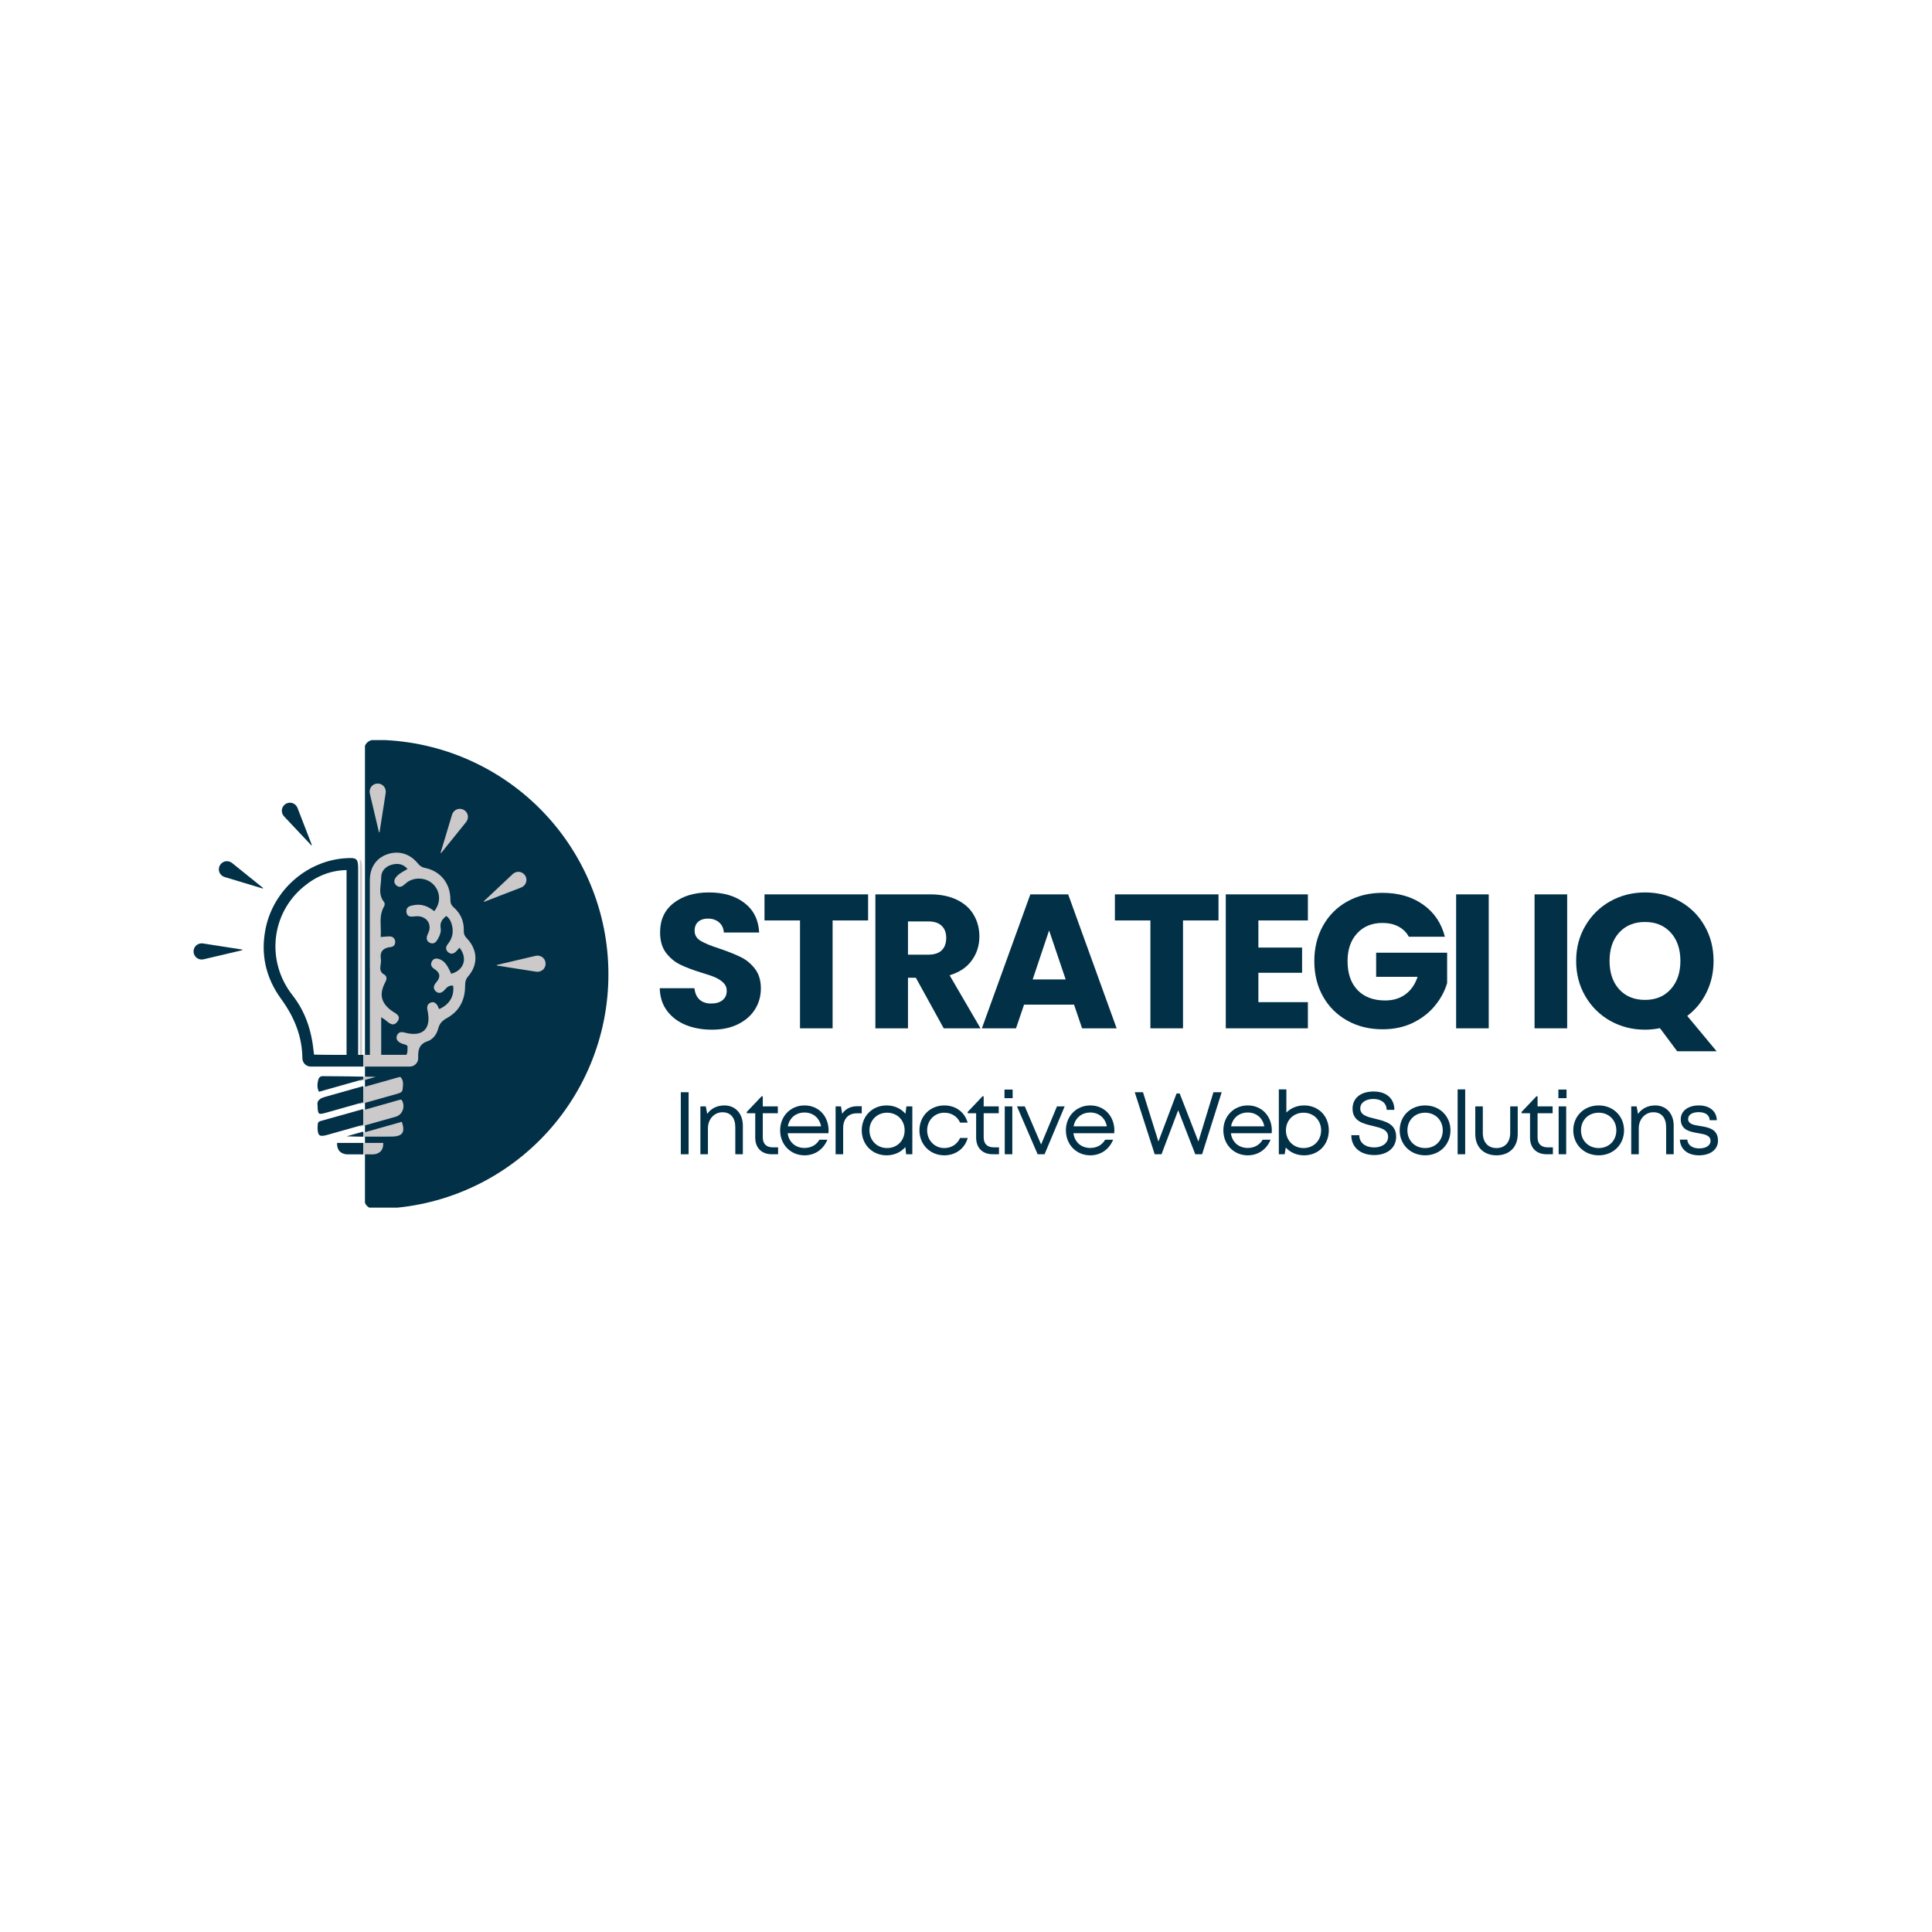 <svg xmlns="http://www.w3.org/2000/svg" xmlns:xlink="http://www.w3.org/1999/xlink" width="500" zoomAndPan="magnify" viewBox="0 0 375 375" height="500" preserveAspectRatio="xMidYMid meet" version="1.0"><defs><g/><clipPath id="910ad74d08"><path d="M 70.84 143.648 L 118.09 143.648 L 118.09 234.398 L 70.84 234.398 Z M 70.84 143.648 " clip-rule="nonzero"/></clipPath><clipPath id="b062b34048"><path d="M 71 152.059 L 75 152.059 L 75 162 L 71 162 Z M 71 152.059 " clip-rule="nonzero"/></clipPath><clipPath id="1becd9e5b2"><path d="M 96 185 L 105.77 185 L 105.77 189 L 96 189 Z M 96 185 " clip-rule="nonzero"/></clipPath><clipPath id="c63399bee6"><path d="M 69.836 213 L 79 213 L 79 221 L 69.836 221 Z M 69.836 213 " clip-rule="nonzero"/></clipPath><clipPath id="e1e73fafac"><path d="M 69.836 209 L 79 209 L 79 217 L 69.836 217 Z M 69.836 209 " clip-rule="nonzero"/></clipPath><clipPath id="4822bb2a3f"><path d="M 69.836 217 L 79 217 L 79 221 L 69.836 221 Z M 69.836 217 " clip-rule="nonzero"/></clipPath><clipPath id="295db37b63"><path d="M 69.836 208 L 73 208 L 73 212 L 69.836 212 Z M 69.836 208 " clip-rule="nonzero"/></clipPath><clipPath id="54bb217234"><path d="M 69.836 221 L 75 221 L 75 224.059 L 69.836 224.059 Z M 69.836 221 " clip-rule="nonzero"/></clipPath><clipPath id="53421f61f0"><path d="M 69.836 165 L 93 165 L 93 208 L 69.836 208 Z M 69.836 165 " clip-rule="nonzero"/></clipPath><clipPath id="f7af38f7a6"><path d="M 37.5 183 L 48 183 L 48 187 L 37.5 187 Z M 37.5 183 " clip-rule="nonzero"/></clipPath><clipPath id="ee2d58aaf1"><path d="M 61 213 L 70.5 213 L 70.5 221 L 61 221 Z M 61 213 " clip-rule="nonzero"/></clipPath><clipPath id="80756b7d87"><path d="M 61 209 L 70.5 209 L 70.5 217 L 61 217 Z M 61 209 " clip-rule="nonzero"/></clipPath><clipPath id="9dcfd12c35"><path d="M 67 217 L 70.5 217 L 70.5 221 L 67 221 Z M 67 217 " clip-rule="nonzero"/></clipPath><clipPath id="14930fd370"><path d="M 61 208 L 70.5 208 L 70.5 212 L 61 212 Z M 61 208 " clip-rule="nonzero"/></clipPath><clipPath id="f4dbba2d9a"><path d="M 65 221 L 70.5 221 L 70.5 224.059 L 65 224.059 Z M 65 221 " clip-rule="nonzero"/></clipPath><clipPath id="0816d0d4ef"><path d="M 51 165 L 70.5 165 L 70.5 208 L 51 208 Z M 51 165 " clip-rule="nonzero"/></clipPath></defs><g clip-path="url(#910ad74d08)"><path fill="#023047" d="M 70.684 232.723 L 70.684 145.516 C 70.68 145.262 70.727 145.02 70.824 144.781 C 70.918 144.547 71.055 144.34 71.234 144.156 C 71.418 143.977 71.625 143.84 71.859 143.742 C 72.094 143.645 72.34 143.598 72.594 143.602 C 74.086 143.602 75.57 143.676 77.055 143.82 C 78.539 143.969 80.012 144.188 81.473 144.477 C 82.934 144.77 84.379 145.133 85.805 145.562 C 87.23 145.996 88.633 146.5 90.008 147.07 C 91.387 147.641 92.73 148.277 94.043 148.98 C 95.359 149.684 96.637 150.449 97.875 151.277 C 99.113 152.105 100.309 152.992 101.461 153.938 C 102.613 154.883 103.715 155.883 104.77 156.938 C 105.824 157.992 106.824 159.094 107.77 160.246 C 108.715 161.398 109.602 162.594 110.426 163.836 C 111.254 165.074 112.02 166.352 112.723 167.664 C 113.426 168.98 114.062 170.324 114.633 171.703 C 115.203 173.078 115.703 174.48 116.137 175.906 C 116.57 177.332 116.93 178.777 117.223 180.238 C 117.512 181.699 117.73 183.172 117.875 184.656 C 118.023 186.141 118.094 187.625 118.094 189.117 C 118.094 190.605 118.023 192.094 117.875 193.578 C 117.73 195.059 117.512 196.531 117.223 197.996 C 116.93 199.457 116.57 200.898 116.137 202.328 C 115.703 203.754 115.203 205.152 114.633 206.531 C 114.062 207.906 113.426 209.254 112.723 210.566 C 112.02 211.883 111.254 213.16 110.426 214.398 C 109.602 215.637 108.715 216.832 107.77 217.984 C 106.824 219.137 105.824 220.242 104.77 221.297 C 103.715 222.352 102.613 223.348 101.461 224.297 C 100.309 225.242 99.113 226.129 97.875 226.957 C 96.637 227.785 95.359 228.551 94.043 229.254 C 92.73 229.957 91.387 230.594 90.008 231.164 C 88.633 231.734 87.23 232.234 85.805 232.668 C 84.379 233.102 82.934 233.465 81.473 233.754 C 80.012 234.047 78.539 234.266 77.055 234.41 C 75.57 234.559 74.086 234.633 72.594 234.633 C 72.34 234.633 72.098 234.586 71.863 234.492 C 71.629 234.395 71.422 234.258 71.242 234.078 C 71.062 233.898 70.922 233.691 70.824 233.457 C 70.73 233.223 70.68 232.977 70.684 232.723 Z M 70.684 232.723 " fill-opacity="1" fill-rule="nonzero"/></g><g clip-path="url(#b062b34048)"><path fill="#cbc9c9" d="M 73.555 161.543 L 73.672 161.539 L 74.859 153.934 C 74.957 153.305 74.691 152.66 74.152 152.328 C 73.895 152.164 73.582 152.074 73.25 152.09 C 72.922 152.102 72.617 152.211 72.371 152.395 C 71.859 152.77 71.645 153.434 71.789 154.051 L 73.555 161.543 " fill-opacity="1" fill-rule="nonzero"/></g><path fill="#cbc9c9" d="M 90.457 159.578 C 90.855 159.086 90.949 158.395 90.648 157.836 C 90.504 157.566 90.281 157.332 89.988 157.18 C 89.695 157.023 89.375 156.969 89.07 157.004 C 88.441 157.07 87.922 157.539 87.738 158.145 L 85.52 165.52 L 85.625 165.574 L 90.457 159.578 " fill-opacity="1" fill-rule="nonzero"/><path fill="#cbc9c9" d="M 102.18 170.855 C 102.191 170.547 102.113 170.234 101.938 169.953 C 101.762 169.676 101.512 169.469 101.23 169.344 C 100.648 169.09 99.969 169.234 99.508 169.668 L 93.895 174.945 L 93.961 175.043 L 101.145 172.27 C 101.734 172.043 102.16 171.488 102.18 170.855 " fill-opacity="1" fill-rule="nonzero"/><g clip-path="url(#1becd9e5b2)"><path fill="#cbc9c9" d="M 105.898 186.996 C 105.883 186.664 105.77 186.359 105.59 186.113 C 105.215 185.602 104.551 185.387 103.938 185.531 L 96.441 187.293 L 96.441 187.414 L 104.051 188.602 C 104.68 188.699 105.324 188.438 105.66 187.895 C 105.82 187.633 105.91 187.324 105.898 186.996 " fill-opacity="1" fill-rule="nonzero"/></g><g clip-path="url(#c63399bee6)"><path fill="#cbc9c9" d="M 77.789 213.441 C 77.719 213.441 77.629 213.457 77.512 213.488 L 75.328 214.113 C 71.297 215.258 67.125 216.445 63.012 217.582 C 62.477 217.73 62.445 217.984 62.43 218.543 C 62.426 218.645 62.422 218.75 62.41 218.855 C 62.418 220.344 62.828 220.465 63.285 220.465 C 63.516 220.465 63.805 220.418 64.164 220.316 C 68.391 219.129 72.613 217.938 76.836 216.746 C 77.41 216.582 77.883 216.156 78.129 215.574 C 78.398 214.945 78.371 214.246 78.059 213.656 C 77.941 213.441 77.855 213.441 77.789 213.441 " fill-opacity="1" fill-rule="nonzero"/></g><g clip-path="url(#e1e73fafac)"><path fill="#cbc9c9" d="M 62.418 214.621 C 62.422 216.184 62.703 216.188 63 216.188 C 63 216.188 63 216.188 63.004 216.188 C 63.211 216.188 63.488 216.137 63.883 216.027 C 65.246 215.641 66.605 215.258 67.965 214.871 C 70.965 214.023 74.062 213.148 77.113 212.301 C 77.852 212.094 78.094 211.898 78.141 211.461 L 78.16 211.324 C 78.254 210.484 78.336 209.762 77.816 209.137 C 77.742 209.047 77.691 209.039 77.641 209.039 C 77.551 209.039 77.434 209.074 77.305 209.113 L 77.25 209.125 C 73.34 210.238 68.469 211.617 63.797 212.922 C 62.191 213.367 62.359 214.258 62.41 214.551 L 62.418 214.586 L 62.418 214.621 " fill-opacity="1" fill-rule="nonzero"/></g><g clip-path="url(#4822bb2a3f)"><path fill="#cbc9c9" d="M 68.027 220.559 C 69.234 220.617 70.828 220.625 72.078 220.625 C 72.914 220.625 73.746 220.621 74.477 220.617 C 75.043 220.613 75.562 220.609 75.992 220.609 C 77.066 220.609 77.766 220.379 78.074 219.926 C 78.375 219.477 78.348 218.742 77.988 217.742 L 68.027 220.559 " fill-opacity="1" fill-rule="nonzero"/></g><g clip-path="url(#295db37b63)"><path fill="#cbc9c9" d="M 63.695 208.883 L 63.383 208.883 C 62.812 208.887 62.617 209.316 62.551 209.574 C 62.371 210.285 62.254 211.109 62.684 211.91 L 72.941 209.012 C 70.383 208.945 66.32 208.883 63.695 208.883 " fill-opacity="1" fill-rule="nonzero"/></g><g clip-path="url(#54bb217234)"><path fill="#cbc9c9" d="M 66.199 221.836 C 66.164 222.5 66.328 223.051 66.668 223.434 C 67.02 223.824 67.574 224.047 68.27 224.078 C 68.57 224.094 69.367 224.102 70.293 224.102 C 71.219 224.102 72.016 224.094 72.32 224.078 C 73.016 224.047 73.566 223.824 73.918 223.434 C 74.262 223.051 74.422 222.5 74.387 221.836 L 66.199 221.836 " fill-opacity="1" fill-rule="nonzero"/></g><g clip-path="url(#53421f61f0)"><path fill="#cbc9c9" d="M 89.93 186.988 C 89.613 187.965 88.758 188.695 87.574 189.008 C 86.82 187.285 86.297 186.609 85.453 186.238 C 84.684 185.902 84.137 186.031 83.82 186.617 C 83.52 187.176 83.695 187.695 84.312 188.082 C 84.879 188.434 85.195 188.828 85.258 189.262 C 85.32 189.695 85.121 190.176 84.664 190.691 C 83.969 191.469 84.203 192.027 84.523 192.355 C 84.762 192.602 85.023 192.723 85.301 192.715 C 85.723 192.703 86.07 192.398 86.293 192.145 C 86.824 191.523 87.27 191.195 87.965 191.336 C 88.184 193.379 87.266 194.934 85.312 195.84 C 85.16 195.785 85.113 195.664 85.051 195.477 C 85.023 195.383 84.992 195.293 84.941 195.207 C 84.527 194.551 84.059 194.367 83.5 194.652 C 82.828 194.996 82.867 195.617 82.98 196.121 C 83.367 197.895 83.156 199.23 82.367 199.98 C 81.59 200.73 80.266 200.883 78.543 200.422 C 78.031 200.285 77.406 200.219 77.082 200.918 C 76.797 201.539 77.016 202.039 77.746 202.445 C 77.926 202.547 78.125 202.602 78.32 202.652 C 78.613 202.734 78.895 202.812 79.102 203.043 C 79.094 203.191 79.094 203.336 79.098 203.477 C 79.102 203.926 79.105 204.352 78.891 204.738 L 73.992 204.738 L 73.992 197.449 C 74.074 197.5 74.148 197.547 74.219 197.59 C 74.391 197.695 74.523 197.781 74.652 197.875 C 74.758 197.953 74.863 198.043 74.973 198.133 C 75.395 198.484 75.867 198.875 76.371 198.82 C 76.648 198.785 76.895 198.621 77.125 198.312 C 77.363 197.992 77.453 197.707 77.406 197.441 C 77.316 196.996 76.859 196.719 76.414 196.449 C 76.25 196.352 76.094 196.258 75.965 196.156 C 73.906 194.598 73.562 192.93 74.816 190.574 C 75.148 189.961 75.059 189.434 74.582 189.168 C 73.672 188.656 73.773 187.941 73.883 187.184 C 73.934 186.828 73.984 186.465 73.926 186.121 C 73.816 185.465 73.906 184.941 74.195 184.562 C 74.512 184.152 75.055 183.902 75.82 183.824 C 76.113 183.797 76.352 183.676 76.508 183.477 C 76.672 183.273 76.734 183.004 76.699 182.699 C 76.629 182.109 76.223 181.758 75.613 181.758 C 75.223 181.758 74.852 181.789 74.414 181.828 C 74.25 181.844 74.078 181.859 73.895 181.875 C 73.945 181.223 73.922 180.574 73.898 179.945 C 73.848 178.555 73.797 177.246 74.52 175.988 C 74.676 175.723 74.758 175.336 74.523 175.055 C 73.629 173.969 73.766 172.73 73.898 171.531 C 73.945 171.113 73.992 170.684 73.992 170.266 C 74.004 169.113 74.754 168.211 76 167.848 C 77.281 167.473 78.297 167.738 79.102 168.66 C 78.883 168.801 78.656 168.93 78.434 169.059 C 77.812 169.414 77.223 169.754 76.801 170.348 C 76.438 170.863 76.457 171.359 76.859 171.781 C 77.27 172.215 77.773 172.246 78.277 171.867 C 78.406 171.773 78.523 171.668 78.637 171.566 C 78.77 171.445 78.906 171.324 79.051 171.223 C 80.629 170.125 82.945 170.371 84.215 171.77 C 85.531 173.223 85.559 175.258 84.289 176.859 C 83 175.828 81.781 175.445 80.461 175.664 L 80.43 175.672 C 79.703 175.793 78.801 175.941 78.887 176.977 C 78.91 177.316 79.016 177.555 79.203 177.711 C 79.523 177.977 80.016 177.922 80.488 177.871 L 80.652 177.855 C 81.543 177.766 82.344 178.035 82.855 178.598 C 83.309 179.102 83.477 179.77 83.336 180.48 C 83.285 180.73 83.176 180.98 83.07 181.219 C 83.043 181.281 83.016 181.344 82.984 181.406 C 82.664 182.152 82.832 182.723 83.457 183.008 C 84.246 183.367 84.699 182.77 84.973 182.289 C 85.461 181.43 85.641 180.754 85.535 180.16 C 85.344 179.09 85.805 178.453 86.613 177.789 C 87.094 178.113 87.418 178.574 87.629 179.234 C 88.109 180.73 87.875 182.074 86.934 183.223 C 86.473 183.789 86.473 184.34 86.938 184.773 C 87.453 185.262 88.027 185.207 88.586 184.617 C 88.715 184.48 88.844 184.332 88.988 184.164 C 89.047 184.094 89.109 184.023 89.184 183.941 C 89.969 184.902 90.242 186.008 89.93 186.988 Z M 68.039 204.746 L 65.211 204.746 C 64.195 204.738 62.43 204.727 61.73 204.703 C 61.719 204.617 61.707 204.539 61.695 204.457 C 61.668 204.254 61.641 204.066 61.625 203.879 C 61.176 199.605 59.84 196.102 57.547 193.176 C 52.395 186.617 53.348 177.355 59.711 172.094 C 62.246 170 64.969 168.945 68.039 168.879 Z M 90.02 180.66 C 90.082 178.832 89.418 177.297 88.047 176.098 C 87.52 175.641 87.418 175.184 87.418 174.551 C 87.41 171.461 85.488 169.074 82.512 168.469 C 81.816 168.328 81.441 168.012 81.066 167.551 C 79.551 165.688 77.332 165.039 75.133 165.828 C 72.984 166.594 71.797 168.383 71.785 170.855 C 71.773 174.895 71.777 179 71.777 182.969 C 71.781 184.617 71.781 186.266 71.781 187.914 L 71.781 188.012 L 71.793 188.012 L 71.793 192.914 C 71.793 196.859 71.793 200.801 71.797 204.746 L 70.293 204.746 C 70.293 200.367 70.293 195.992 70.293 191.617 L 70.293 183.383 C 70.293 178.512 70.293 173.641 70.293 168.773 C 70.293 167.699 70.234 167.133 69.91 166.828 C 69.574 166.512 68.996 166.512 67.844 166.582 C 60.395 167.039 53.879 172.738 52.344 180.137 C 51.309 185.125 52.316 189.754 55.34 193.898 C 58.055 197.621 59.406 201.355 59.461 205.316 C 59.461 205.34 59.465 205.387 59.465 205.441 C 59.496 206.328 60.215 207.023 61.105 207.023 L 79.535 207.023 C 79.98 207.023 80.395 206.848 80.707 206.531 C 81.016 206.219 81.184 205.805 81.176 205.363 C 81.133 203.965 81.242 202.676 83.016 202.094 C 83.957 201.781 84.762 200.824 85.055 199.648 C 85.332 198.57 85.93 198.055 86.809 197.57 C 89.07 196.324 90.27 194.184 90.277 191.383 C 90.277 190.609 90.375 190.082 90.871 189.512 C 92.852 187.238 92.742 184.328 90.59 182.102 C 90.156 181.652 90 181.25 90.02 180.66 " fill-opacity="1" fill-rule="nonzero"/></g><g clip-path="url(#f7af38f7a6)"><path fill="#023047" d="M 39.418 183.125 C 38.793 183.027 38.148 183.293 37.812 183.832 C 37.652 184.09 37.562 184.402 37.574 184.734 C 37.586 185.062 37.699 185.367 37.883 185.613 C 38.258 186.125 38.918 186.34 39.535 186.195 L 47.031 184.43 L 47.027 184.312 L 39.418 183.125 " fill-opacity="1" fill-rule="nonzero"/></g><path fill="#023047" d="M 43.324 167.336 C 43.051 167.48 42.82 167.703 42.664 167.996 C 42.508 168.289 42.457 168.605 42.488 168.914 C 42.559 169.547 43.023 170.062 43.633 170.242 L 51.008 172.465 L 51.062 172.359 L 45.066 167.527 C 44.574 167.129 43.883 167.035 43.324 167.336 " fill-opacity="1" fill-rule="nonzero"/><path fill="#023047" d="M 60.434 164.086 L 60.531 164.023 L 57.754 156.84 C 57.527 156.25 56.977 155.824 56.344 155.805 C 56.035 155.793 55.723 155.871 55.441 156.047 C 55.16 156.223 54.957 156.473 54.832 156.754 C 54.574 157.336 54.719 158.016 55.152 158.477 L 60.434 164.086 " fill-opacity="1" fill-rule="nonzero"/><g clip-path="url(#ee2d58aaf1)"><path fill="#023047" d="M 77.016 213.441 C 76.945 213.441 76.859 213.457 76.742 213.488 L 74.559 214.113 C 70.523 215.258 66.352 216.445 62.242 217.582 C 61.703 217.73 61.676 217.984 61.656 218.543 C 61.652 218.645 61.648 218.75 61.641 218.855 C 61.645 220.344 62.055 220.465 62.512 220.465 C 62.746 220.465 63.035 220.418 63.395 220.316 C 67.617 219.129 71.844 217.938 76.066 216.746 C 76.637 216.582 77.109 216.156 77.359 215.574 C 77.625 214.945 77.598 214.246 77.285 213.656 C 77.172 213.441 77.086 213.441 77.016 213.441 " fill-opacity="1" fill-rule="nonzero"/></g><g clip-path="url(#80756b7d87)"><path fill="#023047" d="M 61.645 214.621 C 61.652 216.184 61.93 216.188 62.23 216.188 C 62.438 216.188 62.719 216.137 63.113 216.027 C 64.473 215.641 65.832 215.258 67.195 214.871 C 70.191 214.023 73.289 213.148 76.344 212.301 C 77.082 212.094 77.32 211.898 77.371 211.461 L 77.387 211.324 C 77.48 210.484 77.562 209.762 77.043 209.137 C 76.969 209.047 76.922 209.039 76.871 209.039 C 76.781 209.039 76.66 209.074 76.531 209.113 L 76.477 209.125 C 72.566 210.238 67.699 211.617 63.023 212.922 C 61.422 213.367 61.586 214.258 61.641 214.551 L 61.645 214.586 L 61.645 214.621 " fill-opacity="1" fill-rule="nonzero"/></g><g clip-path="url(#9dcfd12c35)"><path fill="#023047" d="M 67.258 220.559 C 68.465 220.617 70.059 220.625 71.309 220.625 C 72.145 220.625 72.973 220.621 73.703 220.617 C 74.273 220.613 74.789 220.609 75.223 220.609 C 76.293 220.609 76.992 220.379 77.301 219.926 C 77.602 219.477 77.578 218.742 77.219 217.742 L 67.258 220.559 " fill-opacity="1" fill-rule="nonzero"/></g><g clip-path="url(#14930fd370)"><path fill="#023047" d="M 62.922 208.883 L 62.609 208.883 C 62.039 208.887 61.844 209.316 61.781 209.574 C 61.598 210.285 61.48 211.109 61.914 211.91 L 72.172 209.012 C 69.609 208.945 65.547 208.883 62.922 208.883 " fill-opacity="1" fill-rule="nonzero"/></g><g clip-path="url(#f4dbba2d9a)"><path fill="#023047" d="M 65.426 221.836 C 65.391 222.5 65.555 223.051 65.898 223.434 C 66.25 223.824 66.801 224.047 67.496 224.078 C 67.801 224.094 68.598 224.102 69.523 224.102 C 70.449 224.102 71.246 224.094 71.547 224.078 C 72.242 224.047 72.793 223.824 73.148 223.434 C 73.488 223.051 73.652 222.5 73.617 221.836 L 65.426 221.836 " fill-opacity="1" fill-rule="nonzero"/></g><g clip-path="url(#0816d0d4ef)"><path fill="#023047" d="M 89.156 186.988 C 88.844 187.965 87.988 188.695 86.805 189.008 C 86.047 187.285 85.527 186.609 84.68 186.238 C 83.914 185.902 83.363 186.031 83.051 186.617 C 82.746 187.176 82.922 187.695 83.543 188.082 C 84.105 188.434 84.422 188.828 84.484 189.262 C 84.551 189.695 84.348 190.176 83.895 190.691 C 83.199 191.469 83.434 192.027 83.75 192.355 C 83.992 192.602 84.254 192.723 84.527 192.715 C 84.953 192.703 85.301 192.398 85.52 192.145 C 86.051 191.523 86.5 191.195 87.191 191.336 C 87.41 193.379 86.496 194.934 84.539 195.84 C 84.391 195.785 84.344 195.664 84.281 195.477 C 84.25 195.383 84.223 195.293 84.168 195.207 C 83.758 194.551 83.289 194.367 82.73 194.652 C 82.055 194.996 82.094 195.617 82.207 196.121 C 82.598 197.895 82.387 199.23 81.598 199.98 C 80.82 200.73 79.492 200.883 77.77 200.422 C 77.262 200.285 76.637 200.219 76.312 200.918 C 76.023 201.539 76.242 202.039 76.973 202.445 C 77.156 202.547 77.355 202.602 77.547 202.652 C 77.844 202.734 78.125 202.812 78.328 203.043 C 78.324 203.191 78.324 203.336 78.324 203.477 C 78.328 203.926 78.336 204.352 78.117 204.738 L 73.223 204.738 L 73.223 197.449 C 73.305 197.5 73.379 197.547 73.449 197.59 C 73.617 197.695 73.754 197.781 73.883 197.875 C 73.984 197.953 74.09 198.043 74.199 198.133 C 74.621 198.484 75.098 198.875 75.598 198.82 C 75.875 198.785 76.121 198.621 76.352 198.312 C 76.594 197.992 76.684 197.707 76.633 197.441 C 76.547 196.996 76.086 196.719 75.645 196.449 C 75.48 196.352 75.324 196.258 75.191 196.156 C 73.133 194.598 72.793 192.93 74.047 190.574 C 74.375 189.961 74.289 189.434 73.812 189.168 C 72.898 188.656 73.004 187.941 73.109 187.184 C 73.16 186.828 73.215 186.465 73.156 186.121 C 73.043 185.465 73.137 184.941 73.426 184.562 C 73.738 184.152 74.285 183.902 75.051 183.824 C 75.34 183.797 75.578 183.676 75.738 183.477 C 75.898 183.273 75.965 183.004 75.926 182.699 C 75.855 182.109 75.449 181.758 74.844 181.758 C 74.449 181.758 74.082 181.789 73.645 181.828 C 73.477 181.844 73.305 181.859 73.125 181.875 C 73.176 181.223 73.148 180.574 73.129 179.945 C 73.074 178.555 73.023 177.246 73.75 175.988 C 73.902 175.723 73.984 175.336 73.75 175.055 C 72.859 173.969 72.996 172.73 73.129 171.531 C 73.172 171.113 73.219 170.684 73.223 170.266 C 73.234 169.113 73.984 168.211 75.23 167.848 C 76.508 167.473 77.523 167.738 78.328 168.66 C 78.109 168.801 77.883 168.93 77.664 169.059 C 77.039 169.414 76.449 169.754 76.031 170.348 C 75.668 170.863 75.688 171.359 76.086 171.781 C 76.496 172.215 77.004 172.246 77.508 171.867 C 77.633 171.773 77.75 171.668 77.867 171.566 C 77.996 171.445 78.133 171.324 78.281 171.223 C 79.859 170.125 82.176 170.371 83.445 171.77 C 84.762 173.223 84.789 175.258 83.516 176.859 C 82.227 175.828 81.012 175.445 79.688 175.664 L 79.66 175.672 C 78.934 175.793 78.031 175.941 78.113 176.977 C 78.141 177.316 78.246 177.555 78.43 177.711 C 78.75 177.977 79.242 177.922 79.715 177.871 L 79.883 177.855 C 80.77 177.766 81.574 178.035 82.082 178.598 C 82.535 179.102 82.707 179.77 82.562 180.48 C 82.512 180.73 82.406 180.98 82.297 181.219 C 82.27 181.281 82.242 181.344 82.215 181.406 C 81.895 182.152 82.062 182.723 82.688 183.008 C 83.473 183.367 83.93 182.77 84.203 182.289 C 84.691 181.43 84.867 180.754 84.762 180.16 C 84.57 179.09 85.031 178.453 85.84 177.789 C 86.324 178.113 86.648 178.574 86.859 179.234 C 87.34 180.73 87.105 182.074 86.164 183.223 C 85.703 183.789 85.703 184.34 86.164 184.773 C 86.684 185.262 87.254 185.207 87.816 184.617 C 87.945 184.48 88.074 184.332 88.219 184.164 C 88.277 184.094 88.34 184.023 88.41 183.941 C 89.199 184.902 89.473 186.008 89.156 186.988 Z M 67.266 204.746 L 64.438 204.746 C 63.422 204.738 61.66 204.727 60.961 204.703 C 60.949 204.617 60.938 204.539 60.926 204.457 C 60.898 204.254 60.871 204.066 60.852 203.879 C 60.402 199.605 59.07 196.102 56.773 193.176 C 51.625 186.617 52.574 177.355 58.941 172.094 C 61.473 170 64.199 168.945 67.266 168.879 Z M 89.246 180.66 C 89.312 178.832 88.648 177.297 87.273 176.098 C 86.75 175.641 86.645 175.184 86.645 174.551 C 86.641 171.461 84.715 169.074 81.742 168.469 C 81.043 168.328 80.672 168.012 80.293 167.551 C 78.777 165.688 76.559 165.039 74.363 165.828 C 72.215 166.594 71.023 168.383 71.016 170.855 C 71 174.895 71.004 179 71.008 182.969 C 71.008 184.617 71.012 186.266 71.012 187.914 L 71.012 188.012 L 71.023 188.012 L 71.023 192.914 C 71.023 196.859 71.023 200.801 71.023 204.746 L 69.52 204.746 C 69.523 200.367 69.523 195.992 69.523 191.617 L 69.523 183.383 C 69.523 178.512 69.523 173.641 69.523 168.773 C 69.523 167.699 69.465 167.133 69.141 166.828 C 68.805 166.512 68.227 166.512 67.074 166.582 C 59.625 167.039 53.105 172.738 51.574 180.137 C 50.539 185.125 51.547 189.754 54.57 193.898 C 57.285 197.621 58.633 201.355 58.691 205.316 C 58.691 205.34 58.691 205.387 58.695 205.441 C 58.723 206.328 59.445 207.023 60.332 207.023 L 78.766 207.023 C 79.211 207.023 79.625 206.848 79.938 206.531 C 80.246 206.219 80.41 205.805 80.406 205.363 C 80.363 203.965 80.469 202.676 82.246 202.094 C 83.188 201.781 83.988 200.824 84.285 199.648 C 84.559 198.57 85.156 198.055 86.035 197.57 C 88.301 196.324 89.5 194.184 89.504 191.383 C 89.508 190.609 89.602 190.082 90.102 189.512 C 92.082 187.238 91.973 184.328 89.82 182.102 C 89.387 181.652 89.227 181.25 89.246 180.66 " fill-opacity="1" fill-rule="nonzero"/></g><g fill="#023047" fill-opacity="1"><g transform="translate(126.496, 199.596)"><g><path d="M 11.703 0.266 C 9.805 0.266 8.102 -0.039 6.594 -0.656 C 5.082 -1.281 3.875 -2.195 2.969 -3.406 C 2.07 -4.613 1.602 -6.07 1.562 -7.781 L 8.297 -7.781 C 8.398 -6.812 8.734 -6.07 9.297 -5.562 C 9.867 -5.062 10.609 -4.812 11.516 -4.812 C 12.453 -4.812 13.191 -5.023 13.734 -5.453 C 14.285 -5.891 14.562 -6.492 14.562 -7.266 C 14.562 -7.898 14.344 -8.426 13.906 -8.844 C 13.477 -9.27 12.945 -9.617 12.312 -9.891 C 11.688 -10.16 10.789 -10.469 9.625 -10.812 C 7.945 -11.332 6.578 -11.852 5.516 -12.375 C 4.453 -12.895 3.535 -13.66 2.766 -14.672 C 2.004 -15.68 1.625 -17.004 1.625 -18.641 C 1.625 -21.055 2.5 -22.945 4.25 -24.312 C 6.008 -25.688 8.297 -26.375 11.109 -26.375 C 13.973 -26.375 16.281 -25.688 18.031 -24.312 C 19.789 -22.945 20.734 -21.039 20.859 -18.594 L 14 -18.594 C 13.945 -19.438 13.633 -20.098 13.062 -20.578 C 12.5 -21.055 11.773 -21.297 10.891 -21.297 C 10.129 -21.297 9.508 -21.094 9.031 -20.688 C 8.562 -20.281 8.328 -19.695 8.328 -18.938 C 8.328 -18.094 8.723 -17.438 9.516 -16.969 C 10.305 -16.5 11.539 -15.992 13.219 -15.453 C 14.906 -14.879 16.27 -14.332 17.312 -13.812 C 18.363 -13.301 19.27 -12.551 20.031 -11.562 C 20.801 -10.57 21.188 -9.301 21.188 -7.75 C 21.188 -6.258 20.812 -4.91 20.062 -3.703 C 19.312 -2.492 18.219 -1.531 16.781 -0.812 C 15.352 -0.094 13.66 0.266 11.703 0.266 Z M 11.703 0.266 "/></g></g></g><g fill="#023047" fill-opacity="1"><g transform="translate(147.499, 199.596)"><g><path d="M 21 -26 L 21 -20.938 L 14.109 -20.938 L 14.109 0 L 7.781 0 L 7.781 -20.938 L 0.891 -20.938 L 0.891 -26 Z M 21 -26 "/></g></g></g><g fill="#023047" fill-opacity="1"><g transform="translate(167.614, 199.596)"><g><path d="M 15.562 0 L 10.156 -9.812 L 8.625 -9.812 L 8.625 0 L 2.297 0 L 2.297 -26 L 12.922 -26 C 14.973 -26 16.723 -25.641 18.172 -24.922 C 19.617 -24.211 20.695 -23.234 21.406 -21.984 C 22.125 -20.734 22.484 -19.344 22.484 -17.812 C 22.484 -16.082 21.992 -14.539 21.016 -13.188 C 20.047 -11.832 18.609 -10.867 16.703 -10.297 L 22.703 0 Z M 8.625 -14.297 L 12.562 -14.297 C 13.719 -14.297 14.586 -14.578 15.172 -15.141 C 15.754 -15.711 16.047 -16.52 16.047 -17.562 C 16.047 -18.551 15.754 -19.328 15.172 -19.891 C 14.586 -20.461 13.719 -20.75 12.562 -20.75 L 8.625 -20.75 Z M 8.625 -14.297 "/></g></g></g><g fill="#023047" fill-opacity="1"><g transform="translate(189.988, 199.596)"><g><path d="M 18.484 -4.594 L 8.781 -4.594 L 7.219 0 L 0.594 0 L 10 -26 L 17.344 -26 L 26.75 0 L 20.047 0 Z M 16.859 -9.484 L 13.641 -19 L 10.453 -9.484 Z M 16.859 -9.484 "/></g></g></g><g fill="#023047" fill-opacity="1"><g transform="translate(215.511, 199.596)"><g><path d="M 21 -26 L 21 -20.938 L 14.109 -20.938 L 14.109 0 L 7.781 0 L 7.781 -20.938 L 0.891 -20.938 L 0.891 -26 Z M 21 -26 "/></g></g></g><g fill="#023047" fill-opacity="1"><g transform="translate(235.626, 199.596)"><g><path d="M 8.625 -20.938 L 8.625 -15.672 L 17.109 -15.672 L 17.109 -10.781 L 8.625 -10.781 L 8.625 -5.078 L 18.234 -5.078 L 18.234 0 L 2.297 0 L 2.297 -26 L 18.234 -26 L 18.234 -20.938 Z M 8.625 -20.938 "/></g></g></g><g fill="#023047" fill-opacity="1"><g transform="translate(253.888, 199.596)"><g><path d="M 19.562 -17.781 C 19.094 -18.645 18.414 -19.305 17.531 -19.766 C 16.656 -20.223 15.629 -20.453 14.453 -20.453 C 12.398 -20.453 10.754 -19.773 9.516 -18.422 C 8.285 -17.078 7.672 -15.285 7.672 -13.047 C 7.672 -10.648 8.316 -8.773 9.609 -7.422 C 10.91 -6.078 12.695 -5.406 14.969 -5.406 C 16.52 -5.406 17.832 -5.801 18.906 -6.594 C 19.988 -7.383 20.773 -8.52 21.266 -10 L 13.219 -10 L 13.219 -14.672 L 27 -14.672 L 27 -8.781 C 26.531 -7.195 25.734 -5.723 24.609 -4.359 C 23.492 -3.004 22.07 -1.906 20.344 -1.062 C 18.613 -0.227 16.66 0.188 14.484 0.188 C 11.91 0.188 9.617 -0.375 7.609 -1.5 C 5.598 -2.625 4.031 -4.188 2.906 -6.188 C 1.781 -8.188 1.219 -10.473 1.219 -13.047 C 1.219 -15.609 1.781 -17.895 2.906 -19.906 C 4.031 -21.926 5.594 -23.492 7.594 -24.609 C 9.594 -25.734 11.879 -26.297 14.453 -26.297 C 17.555 -26.297 20.176 -25.539 22.312 -24.031 C 24.457 -22.531 25.875 -20.445 26.562 -17.781 Z M 19.562 -17.781 "/></g></g></g><g fill="#023047" fill-opacity="1"><g transform="translate(280.337, 199.596)"><g><path d="M 8.625 -26 L 8.625 0 L 2.297 0 L 2.297 -26 Z M 8.625 -26 "/></g></g></g><g fill="#023047" fill-opacity="1"><g transform="translate(289.487, 199.596)"><g/></g></g><g fill="#023047" fill-opacity="1"><g transform="translate(295.561, 199.596)"><g><path d="M 8.625 -26 L 8.625 0 L 2.297 0 L 2.297 -26 Z M 8.625 -26 "/></g></g></g><g fill="#023047" fill-opacity="1"><g transform="translate(304.711, 199.596)"><g><path d="M 20.828 4.453 L 17.484 -0.031 C 16.492 0.164 15.531 0.266 14.594 0.266 C 12.145 0.266 9.898 -0.301 7.859 -1.438 C 5.828 -2.582 4.211 -4.172 3.016 -6.203 C 1.816 -8.242 1.219 -10.535 1.219 -13.078 C 1.219 -15.617 1.816 -17.898 3.016 -19.922 C 4.211 -21.953 5.828 -23.535 7.859 -24.672 C 9.898 -25.805 12.145 -26.375 14.594 -26.375 C 17.039 -26.375 19.281 -25.805 21.312 -24.672 C 23.352 -23.535 24.957 -21.953 26.125 -19.922 C 27.301 -17.898 27.891 -15.617 27.891 -13.078 C 27.891 -10.859 27.438 -8.828 26.531 -6.984 C 25.633 -5.141 24.383 -3.613 22.781 -2.406 L 28.484 4.453 Z M 7.703 -13.078 C 7.703 -10.773 8.328 -8.938 9.578 -7.562 C 10.828 -6.195 12.5 -5.516 14.594 -5.516 C 16.664 -5.516 18.328 -6.207 19.578 -7.594 C 20.828 -8.977 21.453 -10.805 21.453 -13.078 C 21.453 -15.367 20.828 -17.203 19.578 -18.578 C 18.328 -19.953 16.664 -20.641 14.594 -20.641 C 12.5 -20.641 10.828 -19.957 9.578 -18.594 C 8.328 -17.238 7.703 -15.398 7.703 -13.078 Z M 7.703 -13.078 "/></g></g></g><g fill="#023047" fill-opacity="1"><g transform="translate(130.511, 224.04)"><g><path d="M 1.633 0 L 3.148 0 L 3.148 -12.039 L 1.633 -12.039 Z M 1.633 0 "/></g></g></g><g fill="#023047" fill-opacity="1"><g transform="translate(134.484, 224.04)"><g><path d="M 6.105 -9.477 C 4.68 -9.477 3.492 -8.859 2.785 -7.828 L 2.512 -9.289 L 1.461 -9.289 L 1.461 0 L 2.926 0 L 2.926 -5.059 C 2.926 -6.793 4.145 -8.152 5.746 -8.152 C 7.344 -8.152 8.238 -7.086 8.238 -5.211 L 8.238 0 L 9.703 0 L 9.703 -5.555 C 9.703 -7.828 8.324 -9.477 6.105 -9.477 Z M 6.105 -9.477 "/></g></g></g><g fill="#023047" fill-opacity="1"><g transform="translate(144.7, 224.04)"><g><path d="M 5.316 -1.34 C 4.043 -1.34 3.355 -2.031 3.355 -3.285 L 3.355 -7.965 L 6.277 -7.965 L 6.277 -9.289 L 3.355 -9.289 L 3.355 -11.25 L 3.129 -11.25 L 0.258 -8.223 L 0.258 -7.965 L 1.891 -7.965 L 1.891 -3.234 C 1.891 -1.223 3.129 0 5.125 0 L 6.328 0 L 6.328 -1.34 Z M 5.316 -1.34 "/></g></g></g><g fill="#023047" fill-opacity="1"><g transform="translate(150.685, 224.04)"><g><path d="M 10.148 -4.594 C 10.148 -7.309 8.289 -9.477 5.469 -9.477 C 2.77 -9.477 0.738 -7.395 0.738 -4.645 C 0.738 -1.875 2.77 0.207 5.469 0.207 C 7.48 0.207 9.117 -0.91 9.906 -2.82 L 8.359 -2.82 C 7.793 -1.824 6.762 -1.223 5.469 -1.223 C 3.715 -1.223 2.426 -2.355 2.203 -4.078 L 10.113 -4.078 C 10.133 -4.25 10.148 -4.422 10.148 -4.594 Z M 5.469 -8.102 C 7.121 -8.102 8.375 -7.07 8.688 -5.418 L 2.234 -5.418 C 2.527 -7.035 3.785 -8.102 5.469 -8.102 Z M 5.469 -8.102 "/></g></g></g><g fill="#023047" fill-opacity="1"><g transform="translate(160.729, 224.04)"><g><path d="M 5.711 -9.324 C 4.367 -9.324 3.406 -8.824 2.734 -7.859 L 2.512 -9.289 L 1.461 -9.289 L 1.461 0 L 2.926 0 L 2.926 -5.039 C 2.926 -6.848 3.887 -7.945 5.59 -7.945 L 6.535 -7.945 L 6.535 -9.324 Z M 5.711 -9.324 "/></g></g></g><g fill="#023047" fill-opacity="1"><g transform="translate(166.542, 224.04)"><g><path d="M 9.391 -9.289 L 9.203 -7.859 C 8.344 -8.875 7.051 -9.477 5.539 -9.477 C 2.785 -9.477 0.723 -7.414 0.723 -4.629 C 0.723 -1.875 2.785 0.207 5.539 0.207 C 7.051 0.207 8.324 -0.395 9.184 -1.395 L 9.34 0 L 10.543 0 L 10.543 -9.289 Z M 5.641 -1.203 C 3.68 -1.203 2.219 -2.684 2.219 -4.645 C 2.219 -6.586 3.68 -8.066 5.641 -8.066 C 7.621 -8.066 9.047 -6.605 9.047 -4.645 C 9.047 -2.668 7.621 -1.203 5.641 -1.203 Z M 5.641 -1.203 "/></g></g></g><g fill="#023047" fill-opacity="1"><g transform="translate(177.739, 224.04)"><g><path d="M 5.555 0.207 C 7.758 0.207 9.527 -1.117 10.098 -3.164 L 8.617 -3.164 C 8.051 -1.926 6.914 -1.203 5.555 -1.203 C 3.664 -1.203 2.219 -2.699 2.219 -4.645 C 2.219 -6.57 3.648 -8.066 5.555 -8.066 C 6.934 -8.066 8.086 -7.344 8.617 -6.141 L 10.078 -6.141 C 9.512 -8.172 7.773 -9.477 5.555 -9.477 C 2.805 -9.477 0.723 -7.414 0.723 -4.645 C 0.723 -1.875 2.805 0.207 5.555 0.207 Z M 5.555 0.207 "/></g></g></g><g fill="#023047" fill-opacity="1"><g transform="translate(187.577, 224.04)"><g><path d="M 5.316 -1.34 C 4.043 -1.34 3.355 -2.031 3.355 -3.285 L 3.355 -7.965 L 6.277 -7.965 L 6.277 -9.289 L 3.355 -9.289 L 3.355 -11.25 L 3.129 -11.25 L 0.258 -8.223 L 0.258 -7.965 L 1.891 -7.965 L 1.891 -3.234 C 1.891 -1.223 3.129 0 5.125 0 L 6.328 0 L 6.328 -1.34 Z M 5.316 -1.34 "/></g></g></g><g fill="#023047" fill-opacity="1"><g transform="translate(193.562, 224.04)"><g><path d="M 1.41 -10.887 L 2.992 -10.887 L 2.992 -12.555 L 1.41 -12.555 Z M 1.461 0 L 2.926 0 L 2.926 -9.289 L 1.461 -9.289 Z M 1.461 0 "/></g></g></g><g fill="#023047" fill-opacity="1"><g transform="translate(197.139, 224.04)"><g><path d="M 8.016 -9.289 L 4.938 -1.891 L 1.773 -9.289 L 0.258 -9.289 L 4.266 0 L 5.609 0 L 9.512 -9.289 Z M 8.016 -9.289 "/></g></g></g><g fill="#023047" fill-opacity="1"><g transform="translate(206.151, 224.04)"><g><path d="M 10.148 -4.594 C 10.148 -7.309 8.289 -9.477 5.469 -9.477 C 2.77 -9.477 0.738 -7.395 0.738 -4.645 C 0.738 -1.875 2.77 0.207 5.469 0.207 C 7.48 0.207 9.117 -0.91 9.906 -2.82 L 8.359 -2.82 C 7.793 -1.824 6.762 -1.223 5.469 -1.223 C 3.715 -1.223 2.426 -2.355 2.203 -4.078 L 10.113 -4.078 C 10.133 -4.25 10.148 -4.422 10.148 -4.594 Z M 5.469 -8.102 C 7.121 -8.102 8.375 -7.07 8.688 -5.418 L 2.234 -5.418 C 2.527 -7.035 3.785 -8.102 5.469 -8.102 Z M 5.469 -8.102 "/></g></g></g><g fill="#023047" fill-opacity="1"><g transform="translate(216.195, 224.04)"><g/></g></g><g fill="#023047" fill-opacity="1"><g transform="translate(219.876, 224.04)"><g><path d="M 15.652 -12.039 L 12.73 -2.461 L 9.098 -11.801 L 8.496 -11.801 L 4.973 -2.461 L 1.977 -12.039 L 0.379 -12.039 L 4.25 0 L 5.574 0 L 8.809 -8.547 L 12.125 0 L 13.449 0 L 17.254 -12.039 Z M 15.652 -12.039 "/></g></g></g><g fill="#023047" fill-opacity="1"><g transform="translate(236.714, 224.04)"><g><path d="M 10.148 -4.594 C 10.148 -7.309 8.289 -9.477 5.469 -9.477 C 2.77 -9.477 0.738 -7.395 0.738 -4.645 C 0.738 -1.875 2.77 0.207 5.469 0.207 C 7.48 0.207 9.117 -0.91 9.906 -2.82 L 8.359 -2.82 C 7.793 -1.824 6.762 -1.223 5.469 -1.223 C 3.715 -1.223 2.426 -2.355 2.203 -4.078 L 10.113 -4.078 C 10.133 -4.25 10.148 -4.422 10.148 -4.594 Z M 5.469 -8.102 C 7.121 -8.102 8.375 -7.07 8.688 -5.418 L 2.234 -5.418 C 2.527 -7.035 3.785 -8.102 5.469 -8.102 Z M 5.469 -8.102 "/></g></g></g><g fill="#023047" fill-opacity="1"><g transform="translate(246.758, 224.04)"><g><path d="M 6.363 -9.477 C 4.988 -9.477 3.785 -8.961 2.926 -8.102 L 2.926 -12.59 L 1.461 -12.59 L 1.461 0 L 2.598 0 L 2.805 -1.309 C 3.664 -0.359 4.918 0.207 6.363 0.207 C 9.168 0.207 11.164 -1.875 11.164 -4.645 C 11.164 -7.414 9.168 -9.477 6.363 -9.477 Z M 6.262 -1.203 C 4.281 -1.203 2.84 -2.699 2.84 -4.645 C 2.84 -6.586 4.281 -8.066 6.262 -8.066 C 8.223 -8.066 9.668 -6.605 9.668 -4.645 C 9.668 -2.668 8.223 -1.203 6.262 -1.203 Z M 6.262 -1.203 "/></g></g></g><g fill="#023047" fill-opacity="1"><g transform="translate(257.834, 224.04)"><g/></g></g><g fill="#023047" fill-opacity="1"><g transform="translate(261.515, 224.04)"><g><path d="M 5.23 0.156 C 7.621 0.156 9.477 -1.137 9.477 -3.406 C 9.477 -5.918 7.344 -6.414 5.453 -6.879 C 3.906 -7.242 2.512 -7.586 2.512 -8.895 C 2.512 -10.047 3.613 -10.734 5.074 -10.734 C 6.535 -10.734 7.637 -9.961 7.637 -8.617 L 9.133 -8.617 C 9.133 -10.801 7.602 -12.18 5.109 -12.18 C 2.613 -12.18 1.016 -10.922 1.016 -8.84 C 1.016 -6.434 3.062 -5.934 4.918 -5.504 C 6.484 -5.125 7.914 -4.801 7.914 -3.387 C 7.914 -2.117 6.727 -1.324 5.211 -1.324 C 3.543 -1.324 2.32 -2.203 2.32 -3.699 L 0.773 -3.699 C 0.773 -1.324 2.582 0.156 5.23 0.156 Z M 5.23 0.156 "/></g></g></g><g fill="#023047" fill-opacity="1"><g transform="translate(270.957, 224.04)"><g><path d="M 5.66 0.207 C 8.461 0.207 10.578 -1.859 10.578 -4.645 C 10.578 -7.414 8.461 -9.477 5.66 -9.477 C 2.84 -9.477 0.723 -7.43 0.723 -4.645 C 0.723 -1.859 2.84 0.207 5.66 0.207 Z M 5.66 -1.203 C 3.664 -1.203 2.219 -2.648 2.219 -4.645 C 2.219 -6.621 3.664 -8.066 5.66 -8.066 C 7.637 -8.066 9.082 -6.621 9.082 -4.629 C 9.082 -2.648 7.637 -1.203 5.66 -1.203 Z M 5.66 -1.203 "/></g></g></g><g fill="#023047" fill-opacity="1"><g transform="translate(281.465, 224.04)"><g><path d="M 1.461 0 L 2.926 0 L 2.926 -12.59 L 1.461 -12.59 Z M 1.461 0 "/></g></g></g><g fill="#023047" fill-opacity="1"><g transform="translate(285.043, 224.04)"><g><path d="M 5.418 0.207 C 7.945 0.207 9.547 -1.41 9.547 -3.906 L 9.547 -9.289 L 8.086 -9.289 L 8.086 -4.145 C 8.086 -2.34 7.086 -1.203 5.418 -1.203 C 3.785 -1.203 2.77 -2.32 2.77 -4.145 L 2.77 -9.289 L 1.309 -9.289 L 1.309 -3.906 C 1.309 -1.41 2.926 0.207 5.418 0.207 Z M 5.418 0.207 "/></g></g></g><g fill="#023047" fill-opacity="1"><g transform="translate(295.087, 224.04)"><g><path d="M 5.316 -1.34 C 4.043 -1.34 3.355 -2.031 3.355 -3.285 L 3.355 -7.965 L 6.277 -7.965 L 6.277 -9.289 L 3.355 -9.289 L 3.355 -11.25 L 3.129 -11.25 L 0.258 -8.223 L 0.258 -7.965 L 1.891 -7.965 L 1.891 -3.234 C 1.891 -1.223 3.129 0 5.125 0 L 6.328 0 L 6.328 -1.34 Z M 5.316 -1.34 "/></g></g></g><g fill="#023047" fill-opacity="1"><g transform="translate(301.072, 224.04)"><g><path d="M 1.41 -10.887 L 2.992 -10.887 L 2.992 -12.555 L 1.41 -12.555 Z M 1.461 0 L 2.926 0 L 2.926 -9.289 L 1.461 -9.289 Z M 1.461 0 "/></g></g></g><g fill="#023047" fill-opacity="1"><g transform="translate(304.649, 224.04)"><g><path d="M 5.66 0.207 C 8.461 0.207 10.578 -1.859 10.578 -4.645 C 10.578 -7.414 8.461 -9.477 5.66 -9.477 C 2.84 -9.477 0.723 -7.43 0.723 -4.645 C 0.723 -1.859 2.84 0.207 5.66 0.207 Z M 5.66 -1.203 C 3.664 -1.203 2.219 -2.648 2.219 -4.645 C 2.219 -6.621 3.664 -8.066 5.66 -8.066 C 7.637 -8.066 9.082 -6.621 9.082 -4.629 C 9.082 -2.648 7.637 -1.203 5.66 -1.203 Z M 5.66 -1.203 "/></g></g></g><g fill="#023047" fill-opacity="1"><g transform="translate(315.158, 224.04)"><g><path d="M 6.105 -9.477 C 4.68 -9.477 3.492 -8.859 2.785 -7.828 L 2.512 -9.289 L 1.461 -9.289 L 1.461 0 L 2.926 0 L 2.926 -5.059 C 2.926 -6.793 4.145 -8.152 5.746 -8.152 C 7.344 -8.152 8.238 -7.086 8.238 -5.211 L 8.238 0 L 9.703 0 L 9.703 -5.555 C 9.703 -7.828 8.324 -9.477 6.105 -9.477 Z M 6.105 -9.477 "/></g></g></g><g fill="#023047" fill-opacity="1"><g transform="translate(325.374, 224.04)"><g><path d="M 4.402 0.207 C 6.605 0.207 8.086 -0.91 8.086 -2.648 C 8.086 -4.918 6.191 -5.23 4.594 -5.488 C 3.355 -5.676 2.289 -5.867 2.289 -6.848 C 2.289 -7.656 3.078 -8.172 4.336 -8.172 C 5.641 -8.172 6.434 -7.621 6.484 -6.605 L 7.859 -6.605 C 7.809 -8.359 6.469 -9.477 4.367 -9.477 C 2.27 -9.477 0.859 -8.395 0.859 -6.793 C 0.859 -4.695 2.648 -4.367 4.23 -4.094 C 5.488 -3.887 6.641 -3.68 6.641 -2.582 C 6.641 -1.688 5.727 -1.137 4.453 -1.137 C 3.148 -1.137 2.203 -1.738 2.133 -2.84 L 0.688 -2.84 C 0.773 -0.965 2.203 0.207 4.402 0.207 Z M 4.402 0.207 "/></g></g></g><g fill="#023047" fill-opacity="1"><g transform="translate(333.373, 224.04)"><g/></g></g></svg>